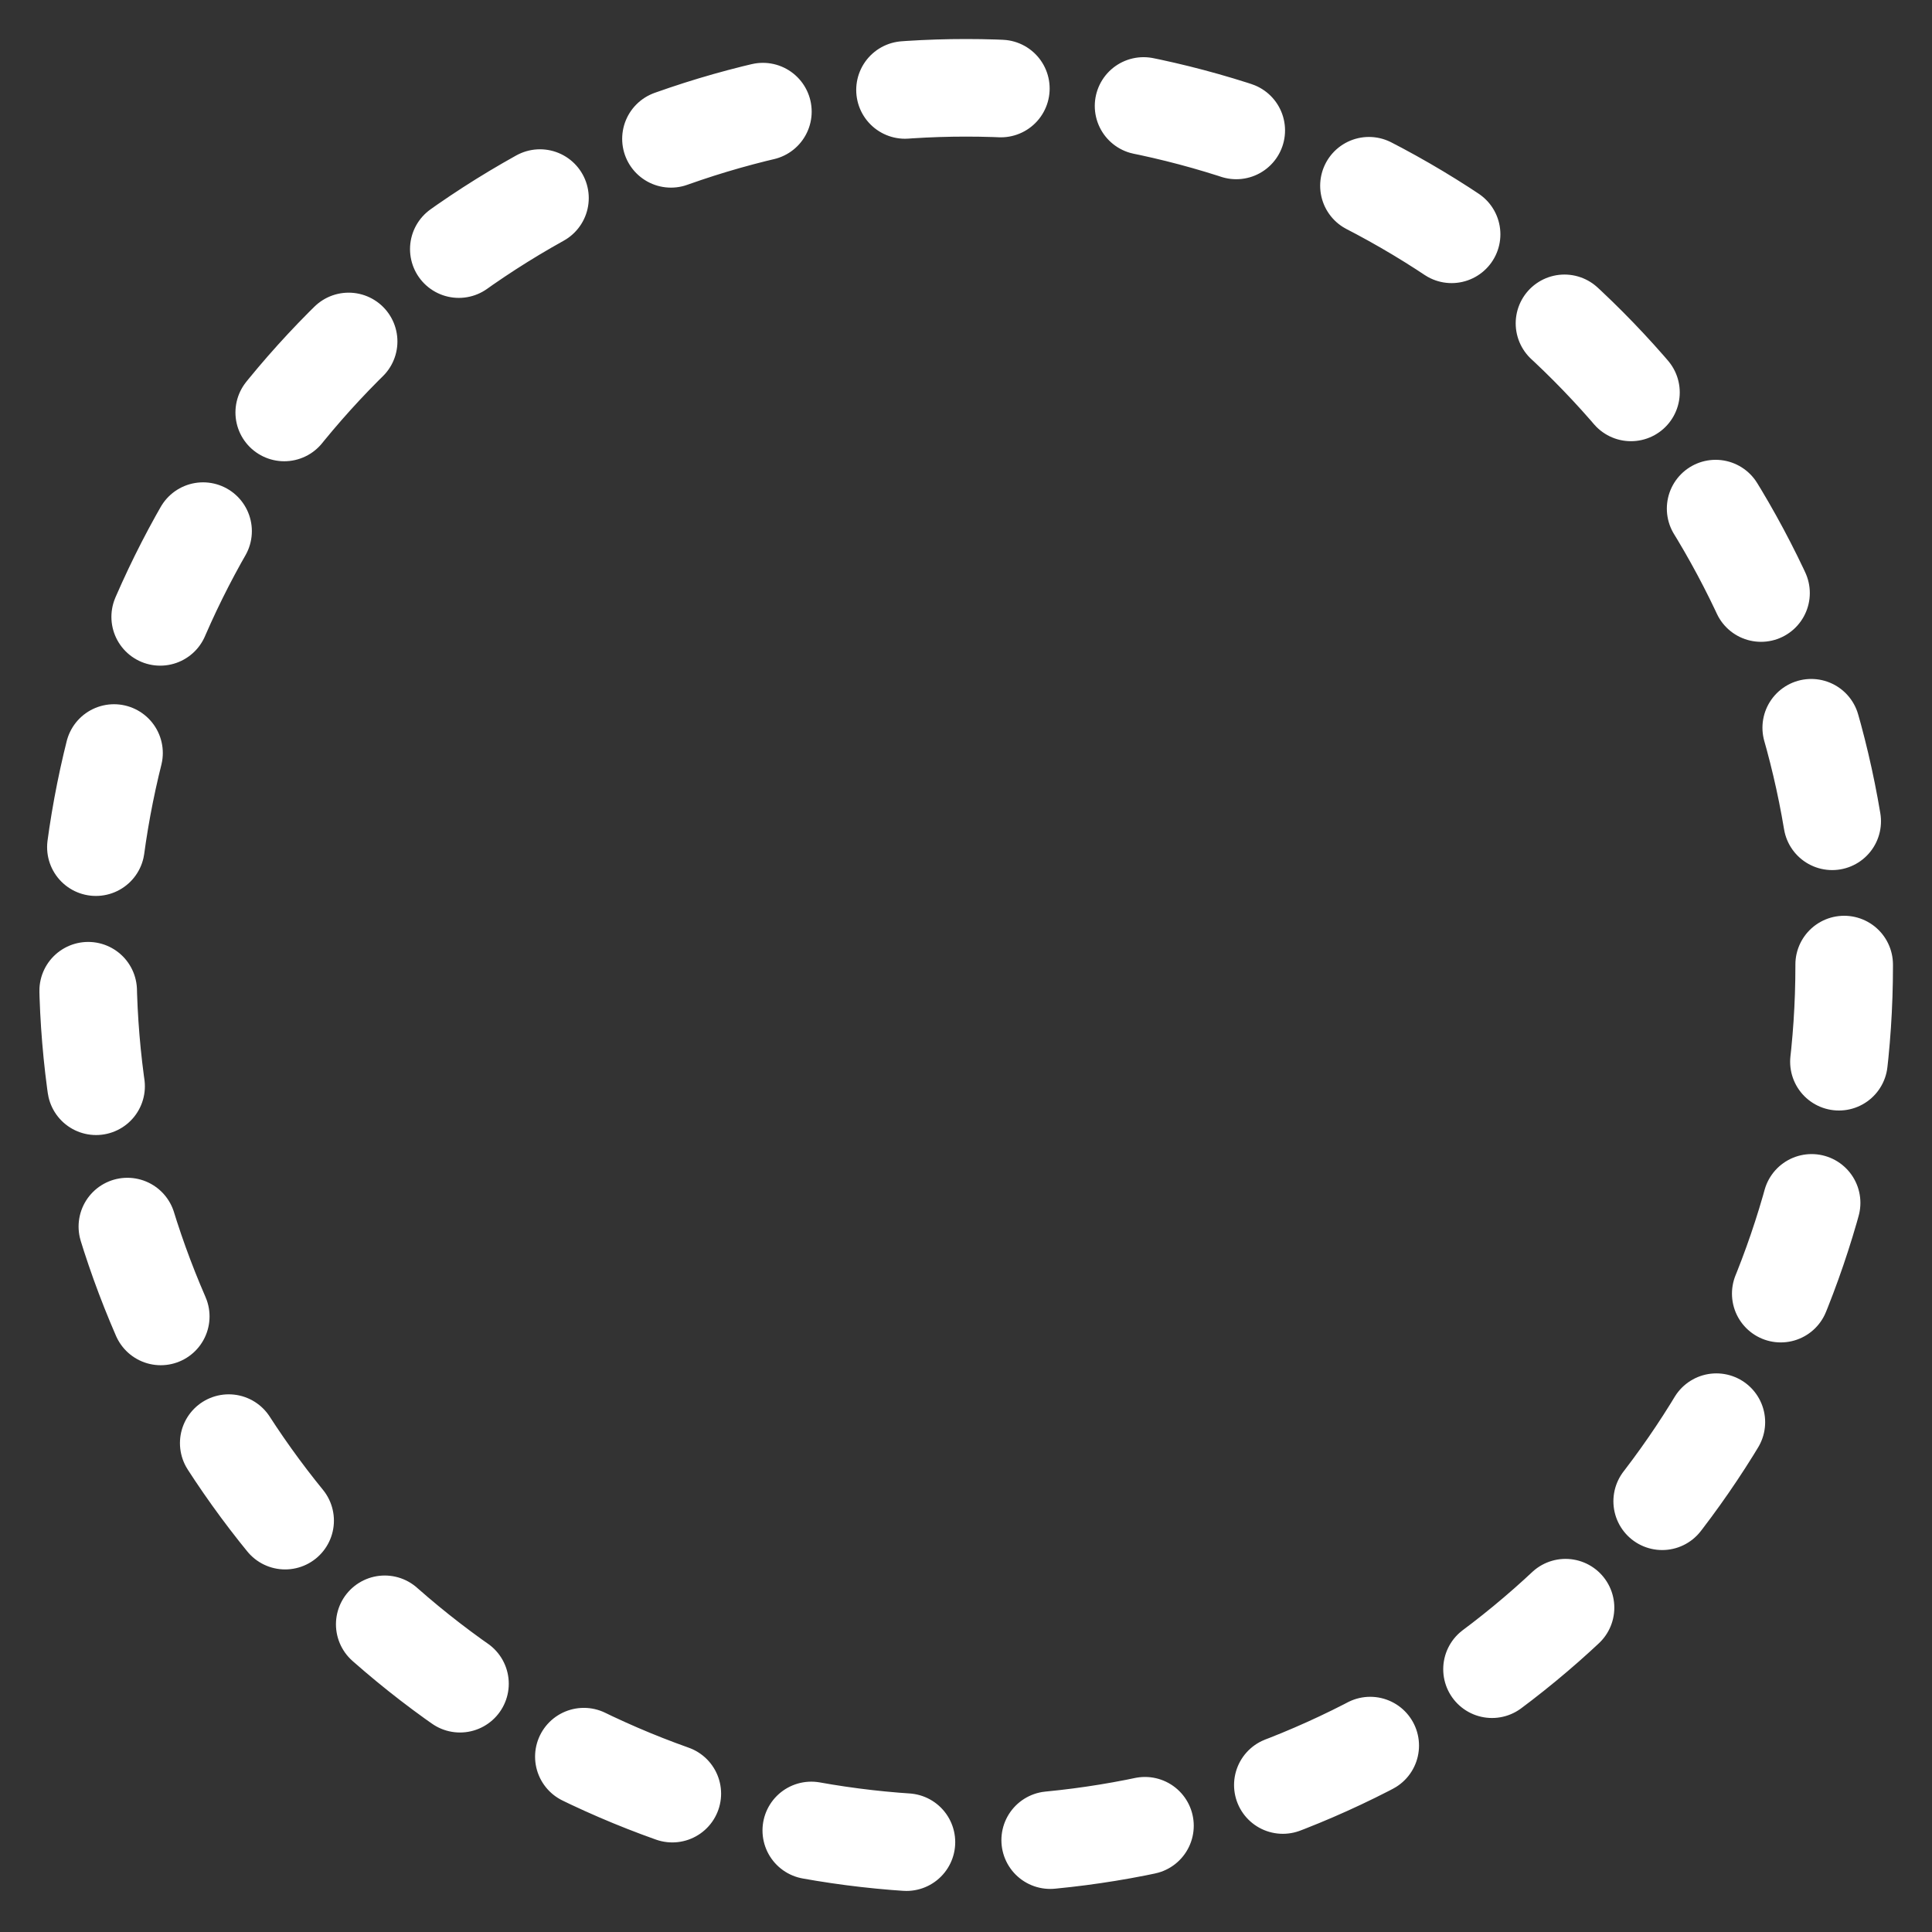 <?xml version="1.0" encoding="utf-8"?>
<!-- Generator: Adobe Illustrator 15.0.2, SVG Export Plug-In . SVG Version: 6.00 Build 0)  -->
<!DOCTYPE svg PUBLIC "-//W3C//DTD SVG 1.1//EN" "http://www.w3.org/Graphics/SVG/1.1/DTD/svg11.dtd">
<svg version="1.1" id="Layer_1" xmlns:x="http://ns.adobe.com/Extensibility/1.0/" xmlns:i="http://ns.adobe.com/AdobeIllustrator/10.0/" xmlns:graph="http://ns.adobe.com/Graphs/1.0/"
	 xmlns="http://www.w3.org/2000/svg" xmlns:xlink="http://www.w3.org/1999/xlink" x="0px" y="0px" width="39.6px" height="39.6px"
	 viewBox="0 0 39.6 39.6" enable-background="new 0 0 39.6 39.6" xml:space="preserve">
<rect x="0" y="0" width="39.6" height="39.6" fill="#333333" stroke="none"/>
<g>
	
		<circle fill="none" stroke="#FFFFFF" stroke-width="2" stroke-linecap="round" stroke-miterlimit="10" stroke-dasharray="1.966,2.95" cx="19.8" cy="19.8" r="18"/>
</g>
</svg>
